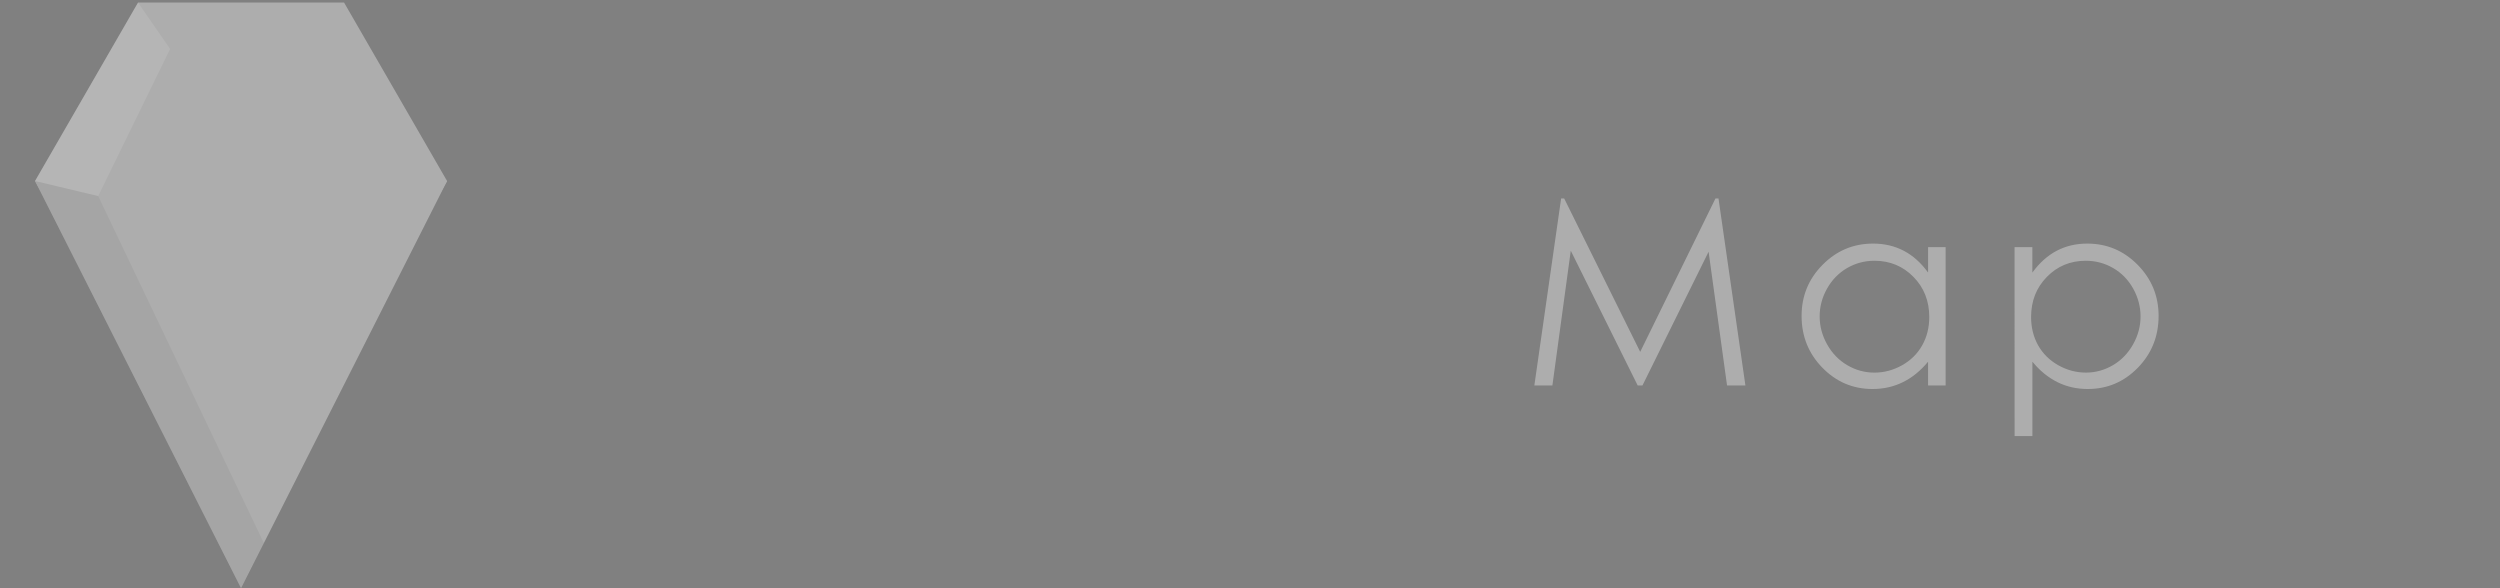 <?xml version="1.0" encoding="utf-8"?>
<!-- Generator: Adobe Illustrator 16.0.4, SVG Export Plug-In . SVG Version: 6.00 Build 0)  -->
<!DOCTYPE svg PUBLIC "-//W3C//DTD SVG 1.1//EN" "http://www.w3.org/Graphics/SVG/1.1/DTD/svg11.dtd">
<svg version="1.1" id="Layer_1" xmlns="http://www.w3.org/2000/svg" xmlns:xlink="http://www.w3.org/1999/xlink" x="0px" y="0px"
	 width="178.5px" height="42px" viewBox="0 0 178.5 42" enable-background="new 0 0 178.5 42" xml:space="preserve">
<rect x="0" y="0" width="178.5" height="42" fill="#808080" stroke="none"/>
<g id="Layer_2">
	<g>
		<polygon fill="#ADADAD" points="9.855,25.665 2.5,12.923 9.855,0.183 24.567,0.183 31.921,12.923 24.567,25.665 		"/>
		<polygon fill="#ADADAD" points="2.5,12.923 17.21,42 31.921,12.923 		"/>
	</g>
	<polygon opacity="0.05" enable-background="new    " points="2.5,12.923 17.21,42 18.841,38.779 7.011,14 	"/>
	<polyline opacity="0.1" fill="#FFFFFF" enable-background="new    " points="12.146,3.493 9.855,0.183 2.5,12.923 7.011,14 	"/>
</g>
<path fill="#ADADAD" d="M109.553,27.521l1.912-13.352h0.217l5.428,10.954l5.375-10.954h0.215l1.922,13.352h-1.311l-1.317-9.548
	l-4.722,9.548h-0.342l-4.777-9.622l-1.312,9.622H109.553L109.553,27.521z"/>
<path fill="#ADADAD" d="M138.917,17.646v9.875h-1.252v-1.697c-0.533,0.646-1.13,1.134-1.794,1.46
	c-0.663,0.327-1.387,0.491-2.173,0.491c-1.397,0-2.591-0.508-3.58-1.521c-0.99-1.014-1.485-2.248-1.485-3.698
	c0-1.424,0.5-2.641,1.498-3.648c0.999-1.012,2.199-1.516,3.604-1.516c0.812,0,1.545,0.171,2.201,0.517
	c0.657,0.346,1.232,0.862,1.729,1.553v-1.816H138.917z M133.84,18.618c-0.708,0-1.359,0.174-1.958,0.521
	c-0.598,0.349-1.073,0.836-1.429,1.464c-0.354,0.628-0.53,1.293-0.53,1.995c0,0.695,0.179,1.36,0.535,1.994
	c0.356,0.635,0.835,1.131,1.438,1.483c0.601,0.353,1.246,0.53,1.936,0.53c0.695,0,1.354-0.176,1.977-0.526s1.102-0.826,1.437-1.423
	c0.336-0.598,0.504-1.272,0.504-2.022c0-1.141-0.376-2.097-1.129-2.864S134.939,18.618,133.84,18.618z"/>
<path fill="#ADADAD" d="M143.839,17.646h1.271v1.816c0.502-0.69,1.078-1.207,1.731-1.553c0.653-0.344,1.382-0.517,2.187-0.517
	c1.402,0,2.603,0.503,3.6,1.516c0.997,1.011,1.496,2.227,1.496,3.648c0,1.45-0.494,2.686-1.48,3.698
	c-0.988,1.013-2.183,1.521-3.578,1.521c-0.785,0-1.508-0.164-2.168-0.491c-0.658-0.326-1.254-0.813-1.785-1.46v5.309h-1.271
	L143.839,17.646L143.839,17.646z M148.921,18.618c-1.099,0-2.022,0.384-2.774,1.151c-0.752,0.768-1.127,1.723-1.127,2.864
	c0,0.75,0.168,1.424,0.502,2.022c0.336,0.597,0.816,1.071,1.439,1.423c0.625,0.352,1.286,0.525,1.979,0.525
	c0.685,0,1.324-0.178,1.924-0.529c0.603-0.354,1.08-0.85,1.437-1.483c0.356-0.633,0.534-1.3,0.534-1.993
	c0-0.701-0.176-1.367-0.527-1.996c-0.354-0.628-0.83-1.117-1.43-1.464C150.279,18.792,149.628,18.618,148.921,18.618z"/>
<g id="Layer_3">
</g>
<g id="Layer_2_1_" display="none">
	<g display="inline">
		<path opacity="0.7" fill="#A9A8A8" enable-background="new    " d="M4.465,8.572h-6.146c-0.722,0-1.687-0.453-2.146-1.008
			l-2.686-3.221C-6.974,3.791-7.94,3.337-8.66,3.337h-9.164c-0.721,0-1.653,0.478-2.075,1.062l-2.246,3.112
			c-0.421,0.581-1.356,1.062-2.076,1.062h-6.659c-1.439,0-2.619,1.178-2.619,2.616v19.64c0,1.438,1.18,2.619,2.619,2.619H4.467
			c1.44,0,2.619-1.182,2.619-2.619v-19.64C7.086,9.75,5.906,8.572,4.465,8.572z"/>
		<path fill="#FFFFFF" d="M-11.701,12.398c-4.33,0-7.854,3.522-7.854,7.854s3.524,7.855,7.854,7.855
			c4.332,0,7.855-3.523,7.855-7.855C-3.846,15.921-7.369,12.398-11.701,12.398z"/>
	</g>
	<g display="inline">
		<path fill="#64BB46" d="M73.205,14.343h2.654c1.522,0,2.55,0.064,3.082,0.198c0.762,0.188,1.382,0.572,1.865,1.155
			c0.482,0.583,0.726,1.314,0.726,2.197c0,0.889-0.235,1.621-0.707,2.196c-0.472,0.577-1.119,0.964-1.948,1.165
			c-0.604,0.145-1.732,0.217-3.389,0.217h-0.95v6.198h-1.333V14.343L73.205,14.343z M74.538,15.647v4.521l2.255,0.027
			c0.912,0,1.58-0.082,2.003-0.247c0.423-0.168,0.757-0.436,0.996-0.807c0.242-0.371,0.363-0.785,0.363-1.244
			c0-0.444-0.121-0.854-0.363-1.225c-0.239-0.371-0.562-0.635-0.956-0.79c-0.396-0.157-1.042-0.235-1.943-0.235H74.538z"/>
		<path fill="#D81D3C" d="M90.695,17.558c1.519,0,2.777,0.551,3.777,1.65c0.905,1.002,1.358,2.189,1.358,3.562
			c0,1.377-0.479,2.582-1.438,3.609c-0.957,1.03-2.19,1.545-3.697,1.545c-1.514,0-2.75-0.515-3.709-1.545
			c-0.959-1.027-1.438-2.232-1.438-3.609c0-1.364,0.454-2.55,1.362-3.553C87.91,18.11,89.17,17.558,90.695,17.558z M90.689,18.8
			c-1.053,0-1.961,0.391-2.719,1.167c-0.757,0.779-1.136,1.725-1.136,2.829c0,0.712,0.172,1.376,0.517,1.993
			c0.348,0.616,0.812,1.091,1.4,1.427s1.233,0.504,1.938,0.504c0.703,0,1.349-0.168,1.937-0.504
			c0.589-0.336,1.056-0.811,1.401-1.427c0.347-0.617,0.519-1.281,0.519-1.993c0-1.104-0.382-2.05-1.142-2.829
			C92.645,19.19,91.738,18.8,90.689,18.8z"/>
		<path fill="#F5841F" d="M105.18,18.89l-0.816,0.842c-0.68-0.657-1.342-0.986-1.987-0.986c-0.411,0-0.767,0.137-1.062,0.407
			c-0.293,0.271-0.438,0.59-0.438,0.954c0,0.317,0.121,0.625,0.362,0.914c0.242,0.295,0.752,0.644,1.525,1.042
			c0.943,0.489,1.588,0.961,1.926,1.414c0.334,0.459,0.498,0.976,0.498,1.551c0,0.81-0.285,1.494-0.853,2.056
			c-0.569,0.562-1.28,0.843-2.134,0.843c-0.567,0-1.111-0.123-1.631-0.371c-0.516-0.248-0.943-0.59-1.282-1.022l0.798-0.905
			c0.646,0.729,1.335,1.098,2.062,1.098c0.509,0,0.939-0.164,1.299-0.49c0.355-0.325,0.535-0.709,0.535-1.149
			c0-0.362-0.117-0.687-0.354-0.97c-0.235-0.279-0.769-0.629-1.599-1.051c-0.891-0.459-1.494-0.912-1.816-1.359
			c-0.32-0.447-0.48-0.957-0.48-1.532c0-0.748,0.254-1.371,0.769-1.866c0.511-0.494,1.157-0.742,1.938-0.742
			C103.344,17.558,104.259,18.002,105.18,18.89z"/>
		<path fill="#79CCCA" d="M110.572,14.152h1.269v3.661h2.013v1.096h-2.013v8.763h-1.269v-8.763h-1.73v-1.096h1.73V14.152z"/>
	</g>
	<g id="Layer_3_1_" display="inline">
	</g>
</g>
<g id="Layer_3_2_" display="none">
	<path display="inline" opacity="0.7" fill="#A9A8A8" enable-background="new    " d="M6.81,38.675L-5.063,26.802
		c2.029-2.688,3.248-6.021,3.248-9.648c0-8.863-7.185-16.05-16.047-16.05c-8.862,0-16.047,7.187-16.047,16.049
		c0,8.861,7.186,16.047,16.047,16.047c4.018,0,7.681-1.484,10.496-3.927L4.423,41.064L6.81,38.675z M-32.221,17.153
		c0-7.918,6.439-14.356,14.357-14.356c7.916,0,14.358,6.438,14.358,14.356c0,7.917-6.442,14.357-14.358,14.357
		C-25.78,31.51-32.221,25.07-32.221,17.153z"/>
	<g display="inline">
		<path fill="#79CCCA" d="M73.023,25.076l1.104-0.66c0.779,1.432,1.678,2.146,2.695,2.146c0.437,0,0.846-0.104,1.228-0.309
			c0.384-0.202,0.677-0.475,0.876-0.814c0.2-0.342,0.301-0.703,0.301-1.088c0-0.438-0.149-0.86-0.442-1.281
			c-0.404-0.577-1.147-1.271-2.228-2.083c-1.082-0.816-1.756-1.41-2.021-1.775c-0.461-0.614-0.688-1.276-0.688-1.987
			c0-0.565,0.135-1.081,0.404-1.548c0.271-0.465,0.654-0.831,1.146-1.1c0.49-0.268,1.023-0.401,1.603-0.401
			c0.612,0,1.185,0.151,1.72,0.456c0.532,0.301,1.096,0.859,1.69,1.673l-1.062,0.804c-0.488-0.646-0.906-1.074-1.25-1.279
			c-0.347-0.207-0.72-0.31-1.127-0.31c-0.521,0-0.951,0.157-1.285,0.476c-0.332,0.319-0.5,0.711-0.5,1.176
			c0,0.283,0.062,0.556,0.179,0.822c0.118,0.266,0.333,0.555,0.645,0.865c0.171,0.161,0.73,0.598,1.681,1.299
			c1.123,0.832,1.895,1.568,2.312,2.217c0.416,0.648,0.63,1.301,0.63,1.951c0,0.941-0.36,1.762-1.075,2.457
			c-0.716,0.693-1.586,1.043-2.609,1.043c-0.791,0-1.506-0.211-2.146-0.633C74.16,26.771,73.564,26.066,73.023,25.076z"/>
		<path fill="#EC3793" d="M93.258,24.309l1.043,0.547c-0.342,0.674-0.736,1.215-1.184,1.627c-0.449,0.412-0.955,0.726-1.516,0.94
			c-0.56,0.214-1.193,0.319-1.899,0.319c-1.569,0-2.794-0.512-3.679-1.539c-0.885-1.029-1.326-2.188-1.326-3.487
			c0-1.218,0.375-2.306,1.121-3.259c0.951-1.217,2.221-1.819,3.812-1.819c1.642,0,2.948,0.62,3.929,1.862
			c0.692,0.879,1.051,1.975,1.062,3.285h-8.649c0.023,1.121,0.379,2.033,1.07,2.748c0.689,0.715,1.542,1.068,2.559,1.068
			c0.487,0,0.96-0.084,1.425-0.252c0.466-0.173,0.858-0.396,1.184-0.681C92.527,25.391,92.88,24.934,93.258,24.309z M93.258,21.718
			c-0.165-0.658-0.402-1.187-0.722-1.581c-0.312-0.393-0.731-0.711-1.251-0.951c-0.518-0.244-1.062-0.363-1.635-0.363
			c-0.945,0-1.758,0.301-2.435,0.91c-0.495,0.44-0.872,1.104-1.124,1.985H93.258z"/>
		<path fill="#F5841F" d="M108.493,17.887v9.611h-1.222v-1.65c-0.519,0.629-1.1,1.103-1.742,1.42
			c-0.646,0.318-1.354,0.478-2.117,0.478c-1.361,0-2.521-0.492-3.486-1.478c-0.961-0.987-1.443-2.188-1.443-3.604
			c0-1.383,0.486-2.565,1.459-3.551c0.973-0.983,2.14-1.477,3.51-1.477c0.787,0,1.501,0.17,2.141,0.503
			c0.643,0.336,1.2,0.841,1.684,1.512v-1.766L108.493,17.887L108.493,17.887z M103.55,18.832c-0.688,0-1.323,0.17-1.907,0.506
			c-0.58,0.339-1.047,0.813-1.391,1.427c-0.345,0.61-0.516,1.26-0.516,1.938c0,0.676,0.175,1.324,0.521,1.943
			c0.347,0.614,0.813,1.1,1.397,1.442c0.586,0.343,1.214,0.515,1.885,0.515c0.677,0,1.316-0.17,1.926-0.512
			c0.604-0.343,1.07-0.804,1.398-1.386c0.324-0.58,0.488-1.238,0.488-1.967c0-1.111-0.367-2.041-1.102-2.789
			C105.521,19.203,104.62,18.832,103.55,18.832z"/>
		<path fill="#FFF100" d="M112.797,17.887h1.264v1.402c0.377-0.551,0.775-0.967,1.192-1.241c0.419-0.271,0.854-0.41,1.308-0.41
			c0.344,0,0.709,0.108,1.1,0.327l-0.646,1.042c-0.262-0.111-0.479-0.167-0.654-0.167c-0.412,0-0.811,0.167-1.19,0.508
			c-0.384,0.337-0.675,0.865-0.875,1.576c-0.151,0.548-0.229,1.654-0.229,3.322v3.252H112.8v-9.611H112.797z"/>
		<path fill="#DD5D82" d="M129.902,19.882l-0.979,0.608c-0.847-1.125-2.002-1.688-3.467-1.688c-1.173,0-2.144,0.377-2.918,1.132
			c-0.772,0.752-1.16,1.667-1.16,2.743c0,0.697,0.179,1.357,0.534,1.979c0.354,0.613,0.844,1.094,1.464,1.438
			c0.62,0.34,1.315,0.512,2.087,0.512c1.412,0,2.564-0.562,3.46-1.688l0.979,0.646c-0.457,0.689-1.073,1.229-1.848,1.608
			c-0.777,0.384-1.656,0.571-2.646,0.571c-1.521,0-2.78-0.483-3.781-1.449c-1.002-0.963-1.502-2.141-1.502-3.523
			c0-0.932,0.234-1.795,0.702-2.592c0.469-0.8,1.112-1.422,1.931-1.869c0.819-0.447,1.733-0.671,2.748-0.671
			c0.635,0,1.251,0.096,1.842,0.29c0.592,0.196,1.094,0.446,1.508,0.76C129.266,19.004,129.613,19.399,129.902,19.882z"/>
		<path fill="#90278E" d="M134.27,14.175h1.242v5.433c0.496-0.658,1.049-1.152,1.647-1.48c0.603-0.324,1.252-0.488,1.952-0.488
			c0.721,0,1.359,0.182,1.914,0.55c0.559,0.364,0.968,0.853,1.231,1.47c0.267,0.615,0.396,1.58,0.396,2.893V27.5h-1.237v-4.586
			c0-1.109-0.043-1.847-0.131-2.217c-0.153-0.637-0.435-1.115-0.835-1.438c-0.403-0.318-0.934-0.48-1.588-0.48
			c-0.745,0-1.418,0.248-2.008,0.743c-0.595,0.493-0.982,1.105-1.172,1.837c-0.117,0.47-0.177,1.343-0.177,2.616V27.5h-1.239V14.175
			H134.27z"/>
	</g>
</g>
<g id="Layer_4" display="none">
	<path display="inline" opacity="0.7" fill="#A9A8A8" enable-background="new    " d="M-16.811,40.732
		c-6.578,0-12.512-2.797-16.689-7.256c3.125-1.027,9.074-3.277,9.984-3.686c2.084-0.938,2.087-3.952,1.991-5.207l-0.019-0.227
		l-0.16-0.166c-1.066-1.104-1.881-3.038-2.494-5.907l-0.085-0.401l-0.399-0.085c-0.184-0.042-0.526-0.315-0.896-0.958
		c-0.658-1.145-0.971-2.67-0.713-3.477c0.152-0.475,0.314-0.566,0.344-0.579c0.067-0.03,0.178,0.018,0.223,0.038l0.932,0.44
		l-0.026-1.031c-0.038-1.536-0.009-2.779,0.026-4.128C-24.616,1.519-18.523,1-16.627,1c0.009,0,0.021,0,0.031,0
		c1.893,0,7.986,0.521,8.163,7.101c0.042,1.548,0.06,2.718,0.024,4.13l-0.024,1.03l0.932-0.438c0.046-0.021,0.157-0.068,0.224-0.038
		c0.029,0.014,0.191,0.104,0.342,0.579c0.258,0.809-0.056,2.336-0.712,3.479c-0.37,0.641-0.714,0.915-0.896,0.957l-0.399,0.088
		l-0.087,0.398c-0.611,2.87-1.424,4.806-2.493,5.908l-0.159,0.166l-0.018,0.228c-0.094,1.253-0.094,4.269,1.992,5.207
		c0.894,0.399,6.716,2.638,9.669,3.597C-4.217,37.9-10.188,40.732-16.811,40.732z"/>
	<g display="inline">
		<path fill="#EC3793" d="M73.287,14.4h2.662c1.525,0,2.554,0.064,3.087,0.197c0.766,0.188,1.385,0.575,1.872,1.158
			c0.484,0.583,0.726,1.318,0.726,2.202c0,0.891-0.236,1.627-0.707,2.203c-0.473,0.58-1.125,0.967-1.955,1.17
			c-0.606,0.142-1.738,0.216-3.395,0.216h-0.956v6.213h-1.332V14.4H73.287z M74.621,15.709v4.529l2.265,0.027
			c0.912,0,1.582-0.083,2.005-0.25c0.425-0.167,0.758-0.434,0.998-0.808c0.243-0.368,0.363-0.786,0.363-1.244
			c0-0.448-0.12-0.858-0.363-1.23c-0.24-0.37-0.561-0.634-0.956-0.792c-0.397-0.158-1.048-0.234-1.948-0.234h-2.363L74.621,15.709
			L74.621,15.709z"/>
		<path fill="#FFF100" d="M85.662,17.879h1.298v1.443c0.388-0.569,0.795-0.994,1.227-1.276c0.429-0.282,0.878-0.423,1.342-0.423
			c0.352,0,0.728,0.114,1.127,0.337l-0.661,1.071c-0.269-0.114-0.492-0.171-0.673-0.171c-0.425,0-0.833,0.173-1.229,0.522
			c-0.395,0.349-0.691,0.889-0.9,1.621c-0.158,0.563-0.236,1.702-0.236,3.417v3.342h-1.299v-9.883H85.662z"/>
		<path fill="#F5841F" d="M98.391,17.623c1.521,0,2.782,0.552,3.784,1.655c0.91,1.005,1.364,2.193,1.364,3.57
			c0,1.381-0.479,2.586-1.441,3.621c-0.961,1.031-2.199,1.547-3.707,1.547c-1.518,0-2.757-0.516-3.718-1.547
			c-0.962-1.035-1.444-2.24-1.444-3.621c0-1.371,0.455-2.556,1.369-3.561C95.598,18.177,96.859,17.623,98.391,17.623z
			 M98.384,18.867c-1.058,0-1.964,0.391-2.724,1.171c-0.762,0.78-1.139,1.728-1.139,2.834c0,0.715,0.17,1.383,0.52,1.998
			c0.343,0.616,0.812,1.096,1.402,1.43c0.591,0.336,1.236,0.505,1.94,0.505c0.703,0,1.351-0.169,1.94-0.505
			c0.591-0.336,1.058-0.812,1.404-1.43c0.349-0.619,0.521-1.283,0.521-1.998c0-1.106-0.381-2.052-1.146-2.834
			C100.346,19.258,99.438,18.867,98.384,18.867z"/>
		<path fill="#79CCCA" d="M112.009,14.064v1.242c-0.466-0.199-0.866-0.302-1.198-0.302c-0.248,0-0.453,0.053-0.621,0.151
			c-0.16,0.101-0.265,0.217-0.306,0.346c-0.042,0.13-0.063,0.476-0.063,1.04v1.335h2.062v1.099h-2.064l-0.008,8.78h-1.271v-8.78
			h-1.3v-1.099h1.3v-1.544c0-0.71,0.063-1.213,0.192-1.516c0.131-0.304,0.352-0.547,0.664-0.731
			c0.312-0.186,0.688-0.277,1.131-0.277C110.938,13.809,111.434,13.893,112.009,14.064z"/>
		<path fill="#DD5D82" d="M116.268,13.809c0.289,0,0.537,0.104,0.742,0.309c0.205,0.206,0.307,0.452,0.307,0.745
			c0,0.285-0.102,0.53-0.307,0.734c-0.205,0.207-0.453,0.31-0.742,0.31c-0.285,0-0.527-0.105-0.732-0.31
			c-0.206-0.205-0.307-0.45-0.307-0.734c0-0.292,0.102-0.539,0.307-0.745C115.738,13.913,115.982,13.809,116.268,13.809z
			 M115.637,17.879h1.271v9.881h-1.271V17.879z"/>
		<path fill="#90278E" d="M121.404,14.064h1.275V27.76h-1.275V14.064z"/>
		<path fill="#64BB46" d="M135.688,24.48l1.07,0.563c-0.348,0.688-0.755,1.248-1.217,1.67c-0.458,0.425-0.977,0.75-1.555,0.968
			c-0.576,0.223-1.229,0.334-1.955,0.334c-1.612,0-2.872-0.531-3.78-1.586c-0.909-1.056-1.364-2.253-1.364-3.585
			c0-1.254,0.387-2.37,1.155-3.351c0.978-1.249,2.281-1.872,3.916-1.872c1.687,0,3.032,0.64,4.038,1.916
			c0.716,0.905,1.079,2.032,1.091,3.379h-8.892c0.022,1.149,0.391,2.09,1.101,2.824c0.707,0.733,1.585,1.102,2.629,1.102
			c0.503,0,0.993-0.088,1.47-0.262c0.475-0.176,0.879-0.408,1.213-0.697C134.939,25.595,135.3,25.125,135.688,24.48z M135.688,21.82
			c-0.168-0.679-0.416-1.221-0.739-1.625c-0.323-0.409-0.755-0.733-1.287-0.985c-0.534-0.248-1.093-0.37-1.681-0.37
			c-0.974,0-1.807,0.312-2.502,0.937c-0.508,0.453-0.896,1.135-1.155,2.043H135.688L135.688,21.82z"/>
	</g>
</g>
</svg>
